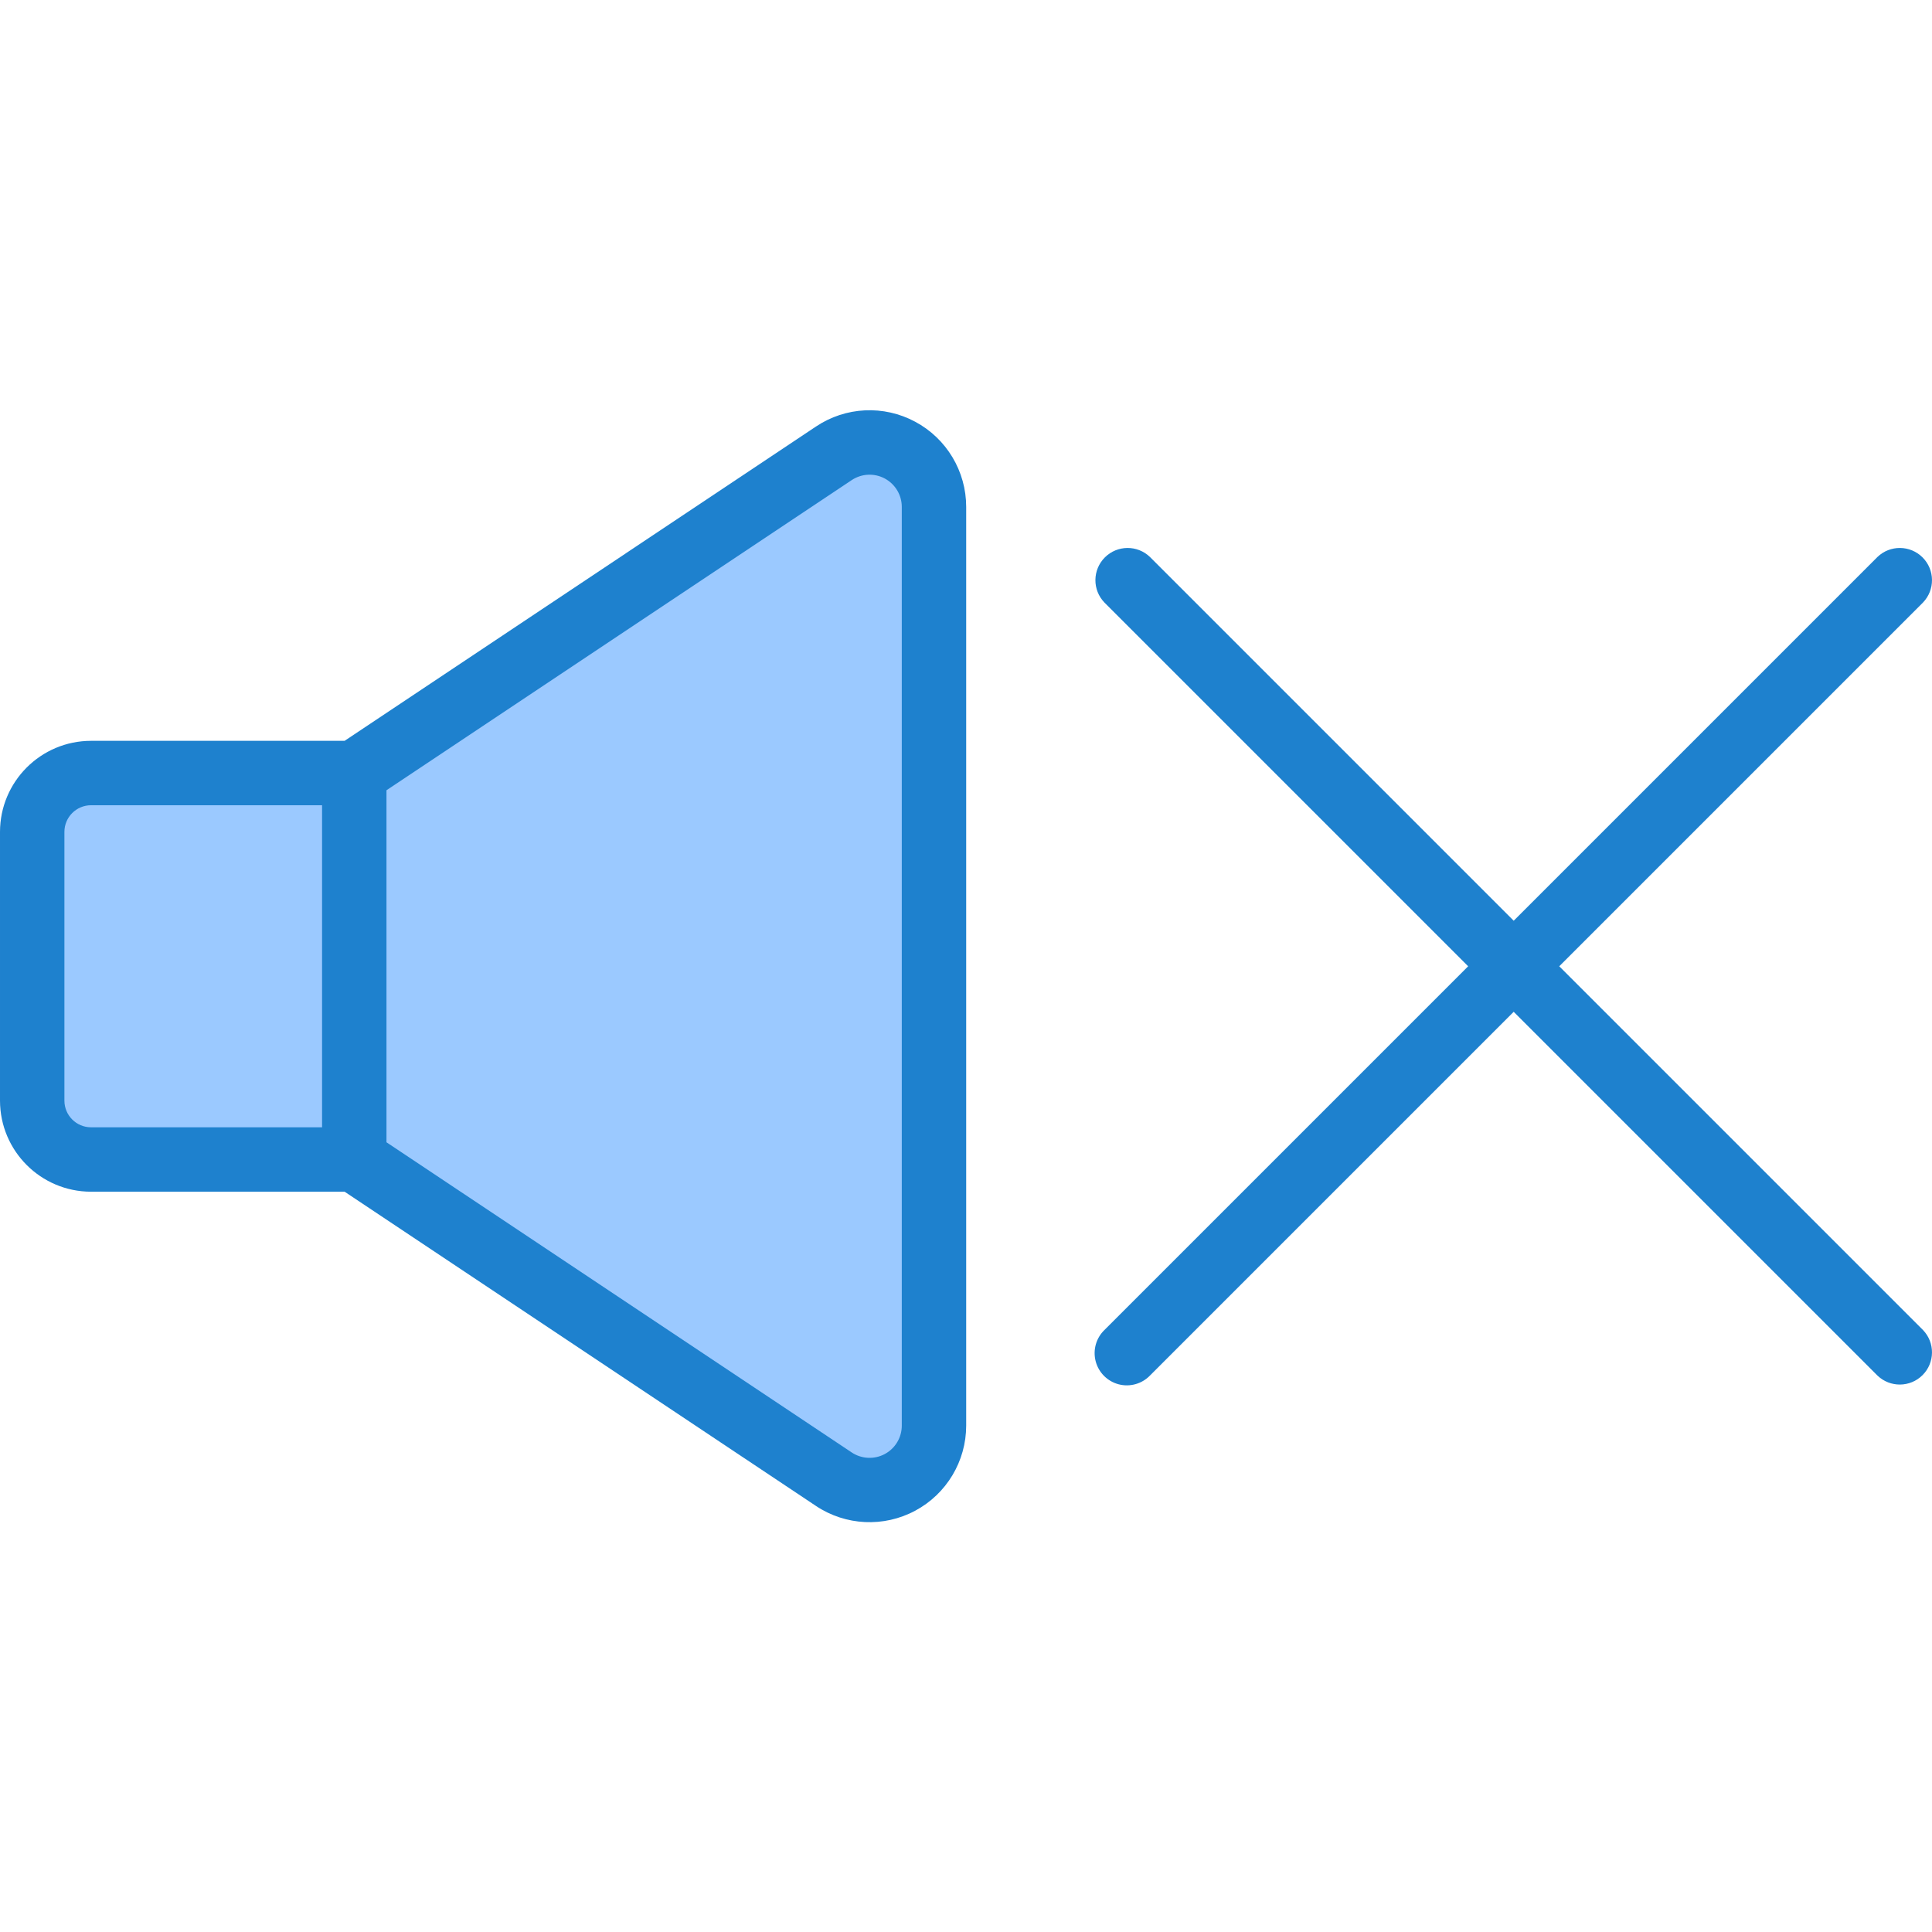 <svg height="479pt" viewBox="0 -101 479.902 479" width="479pt" xmlns="http://www.w3.org/2000/svg"><path d="m22.609 186.566h65.391v-96h-65.391c-3.875 0-7.594 1.535-10.332 4.277-2.742 2.738-4.281 6.457-4.277 10.332v66.781c-.004 3.875 1.535 7.594 4.277 10.332 2.738 2.742 6.457 4.281 10.332 4.277zm0 0" fill="#9bc9ff"/><path d="m207.129 265.984c4.91 3.27 11.219 3.574 16.422.789 5.199-2.781 8.449-8.203 8.449-14.102v-228.211c0-5.898-3.25-11.316-8.449-14.102-5.203-2.785-11.512-2.48-16.422.793l-119.129 79.414v96zm0 0" fill="#9bc9ff"/><g fill="#1e81ce"><path d="m227.328 3.305c-7.801-4.195-17.281-3.738-24.641 1.191l-117.086 78.07h-62.992c-12.48.02-22.59 10.129-22.609 22.609v66.781c.02 12.48 10.129 22.594 22.609 22.609h62.992l117.109 78.074c7.363 4.895 16.824 5.344 24.617 1.168 7.797-4.172 12.664-12.297 12.672-21.137v-228.211c0-8.848-4.871-16.98-12.672-21.156zm-211.328 168.652v-66.781c.008-3.648 2.961-6.602 6.609-6.609h57.391v80h-57.391c-3.648-.008-6.602-2.961-6.609-6.609zm208 80.715c0 2.949-1.625 5.66-4.227 7.055-2.602 1.391-5.758 1.238-8.215-.398l-115.559-77.043v-87.438l115.559-77.039c2.457-1.641 5.613-1.793 8.215-.402 2.602 1.395 4.227 4.105 4.227 7.055zm0 0"/><path d="m387.312 138.566 90.344-90.344c3.031-3.141 2.988-8.129-.098-11.215-3.086-3.086-8.074-3.129-11.215-.098l-90.344 90.344-90.344-90.344c-3.141-3.031-8.129-2.988-11.215.098-3.086 3.086-3.129 8.074-.098 11.215l90.344 90.344-90.344 90.344c-2.078 2.008-2.914 4.984-2.18 7.781.73 2.797 2.914 4.98 5.711 5.715 2.797.73 5.773-.105 7.781-2.184l90.344-90.344 90.344 90.344c3.141 3.031 8.129 2.988 11.215-.098 3.086-3.086 3.129-8.074.098-11.215zm0 0"/></g></svg>